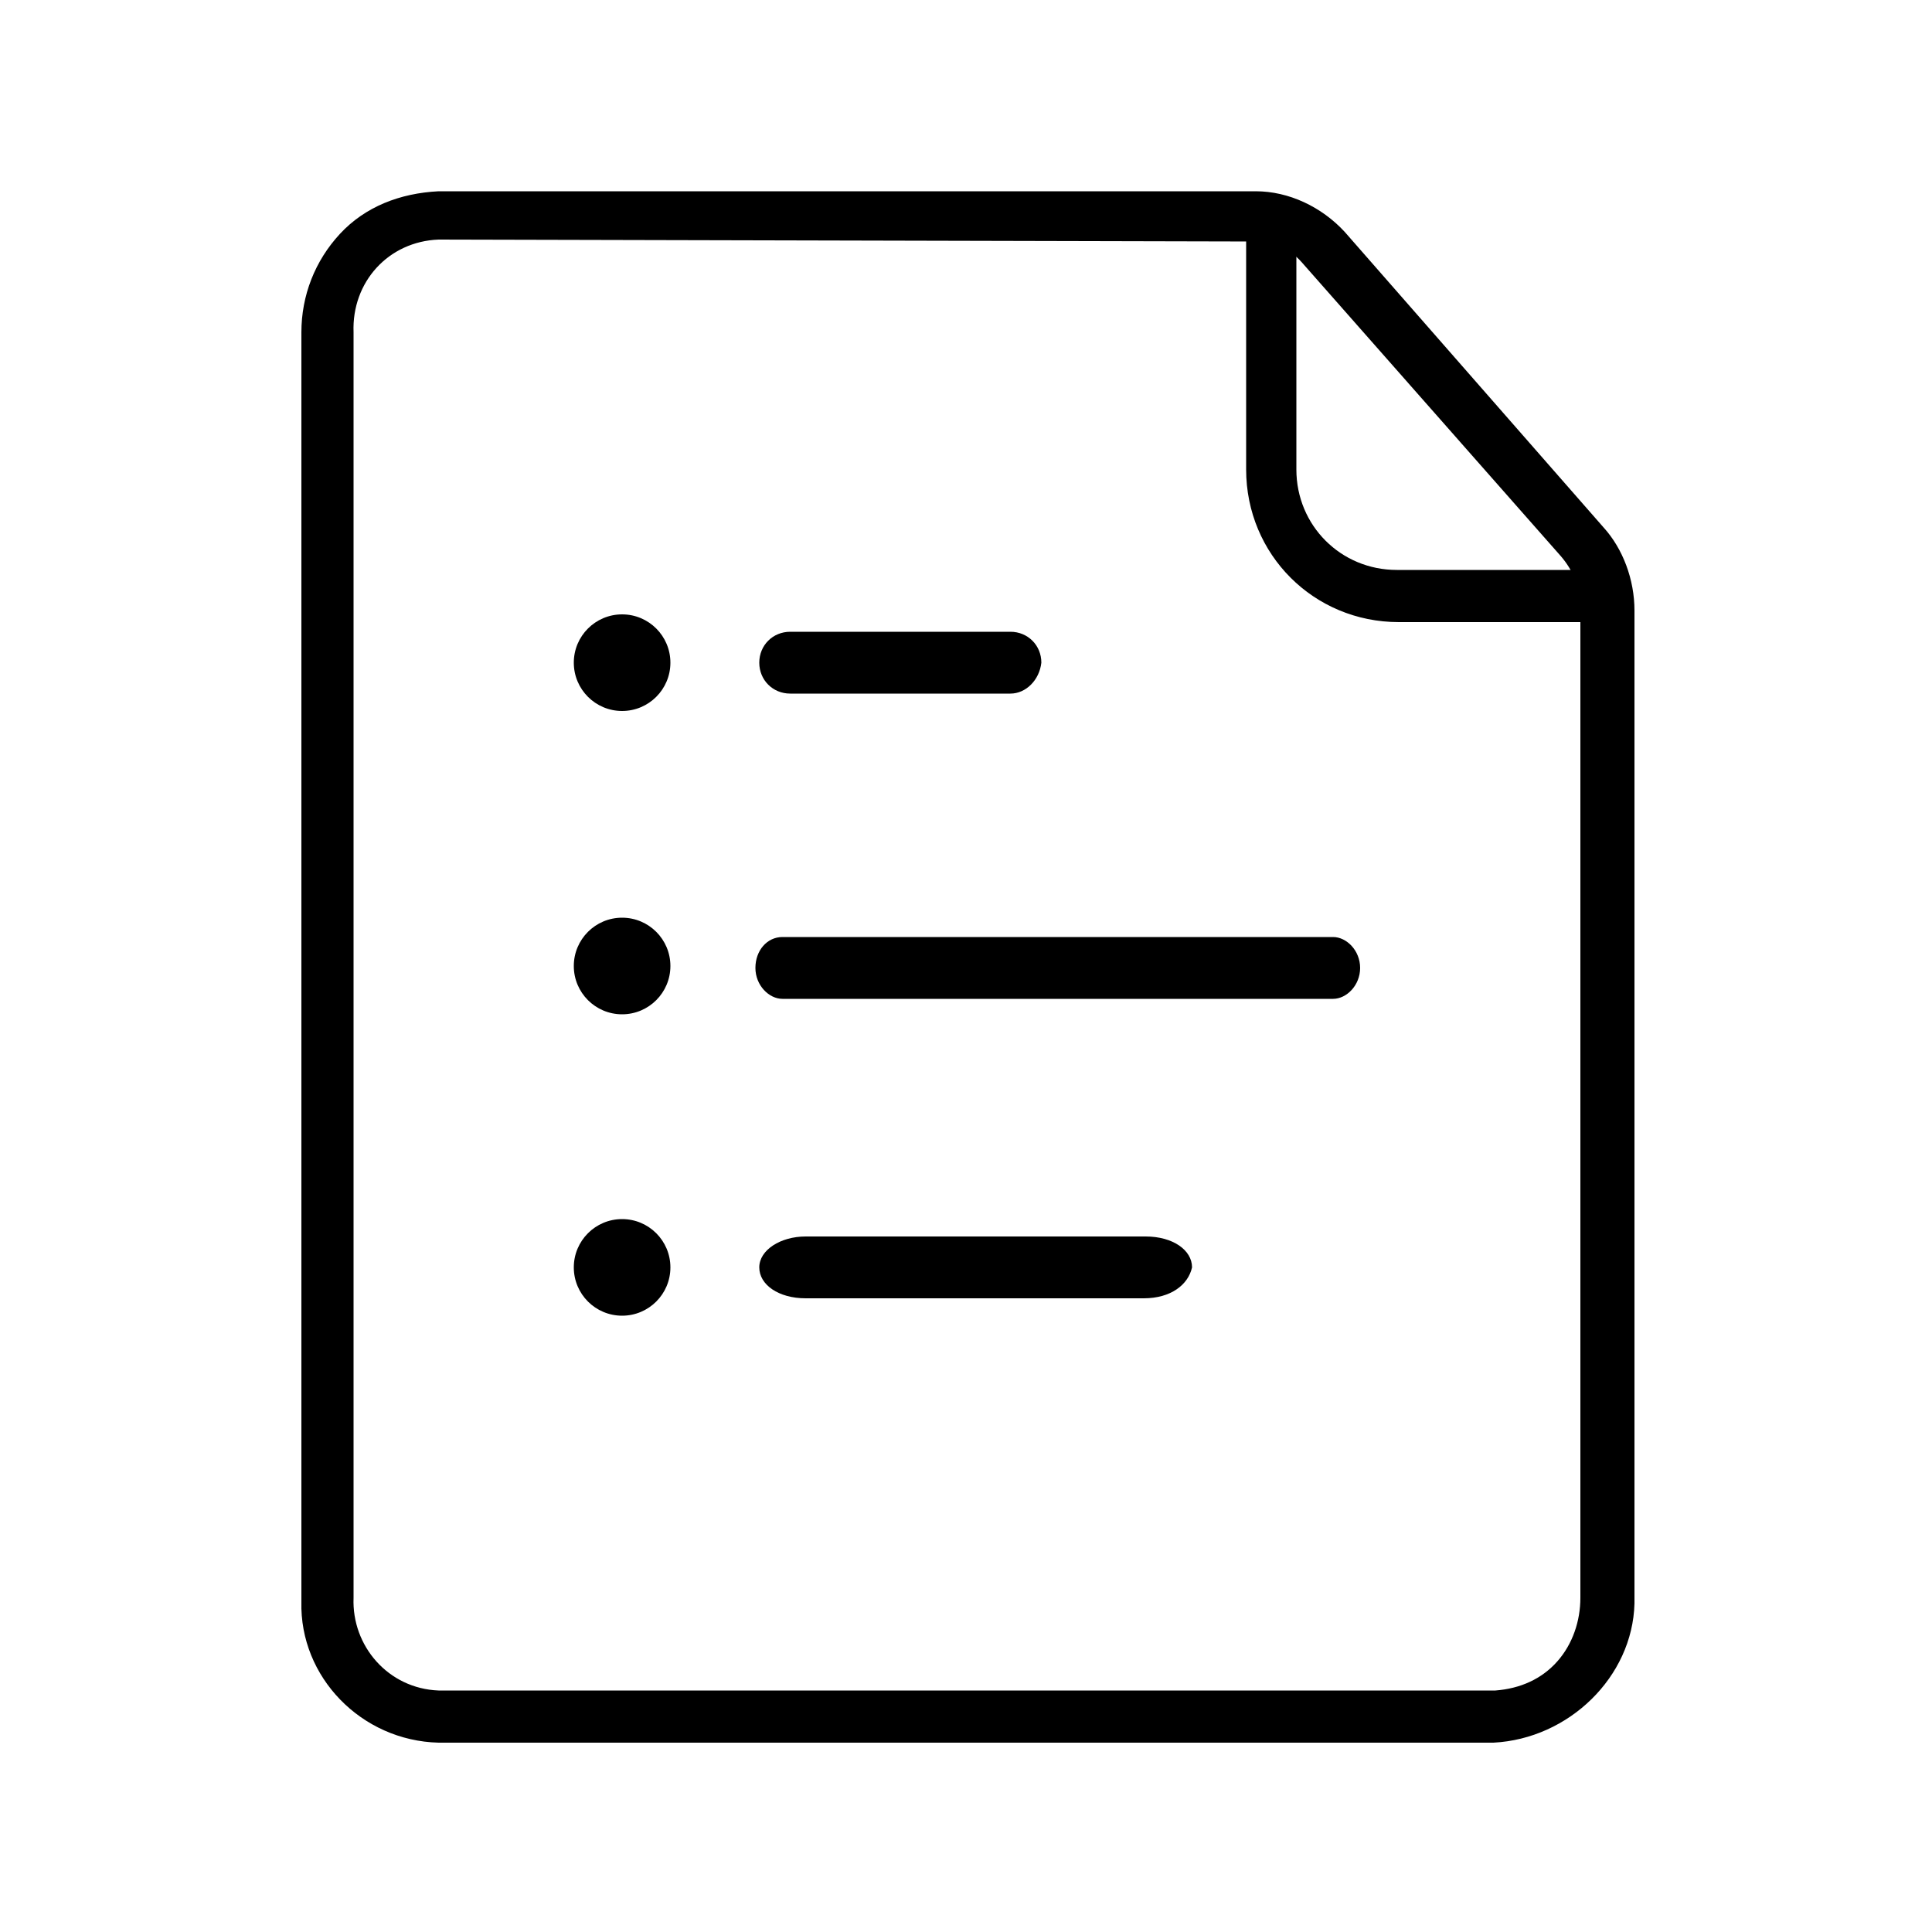 <?xml version="1.0" encoding="utf-8"?>
<!-- Generator: Adobe Illustrator 26.3.1, SVG Export Plug-In . SVG Version: 6.00 Build 0)  -->
<svg version="1.1" id="圖層_1" xmlns="http://www.w3.org/2000/svg" xmlns:xlink="http://www.w3.org/1999/xlink" x="0px" y="0px"
	 viewBox="0 0 100 100" style="enable-background:new 0 0 100 100;" xml:space="preserve">
<g>
	<g>
		<path d="M52.3,35.9H40.9c-0.9,0-1.6-0.7-1.6-1.6s0.7-1.6,1.6-1.6h11.4c0.9,0,1.6,0.7,1.6,1.6C53.8,35.2,53.1,35.9,52.3,35.9z"/>
		<circle cx="32.2" cy="34.3" r="2.5"/>
	</g>
	<g>
		<path d="M59.2,67.2H41.7c-1.4,0-2.4-0.7-2.4-1.6c0-0.9,1.1-1.6,2.4-1.6h17.6c1.4,0,2.4,0.7,2.4,1.6C61.5,66.5,60.6,67.2,59.2,67.2
			z"/>
		<circle cx="32.2" cy="65.6" r="2.5"/>
	</g>
	<g>
		<path d="M69,51.7H40.5c-0.7,0-1.4-0.7-1.4-1.6c0-0.9,0.6-1.6,1.4-1.6H69c0.7,0,1.4,0.7,1.4,1.6S69.7,51.7,69,51.7z"/>
		<circle cx="32.2" cy="50" r="2.5"/>
	</g>
</g>
<path d="M22.7,90.2c-4-0.1-7.2-3.4-7.1-7.3l0-65.7c0-1.9,0.7-3.7,2-5.1c1.3-1.4,3.1-2.1,5.1-2.2l42.3,0c1.7,0,3.4,0.8,4.6,2.1
	L83,27.3c1,1.1,1.6,2.7,1.6,4.3V83c-0.1,3.8-3.4,7-7.3,7.2H22.7z M22.7,12.4c-2.6,0.1-4.5,2.2-4.4,4.8l0,65.5
	c-0.1,2.5,1.8,4.7,4.4,4.8h54.7c1.3-0.1,2.4-0.6,3.2-1.5c0.8-0.9,1.2-2.1,1.2-3.3V31.4c0-1-0.4-1.9-1-2.6L67.4,13.6
	c-0.7-0.8-1.5-1.1-2.6-1.1L22.7,12.4L22.7,12.4z"/>
<path d="M72.4,32.2c-4.4,0-7.9-3.5-7.9-7.9V11.8c0-0.8,0.7-1.3,1.3-1.3c0.7,0,1.3,0.6,1.3,1.3v12.5c0,2.9,2.3,5.2,5.2,5.2h10.6
	c0.8,0,1.3,0.7,1.3,1.3c0,0.8-0.6,1.4-1.3,1.4H72.4z"/>
</svg>
